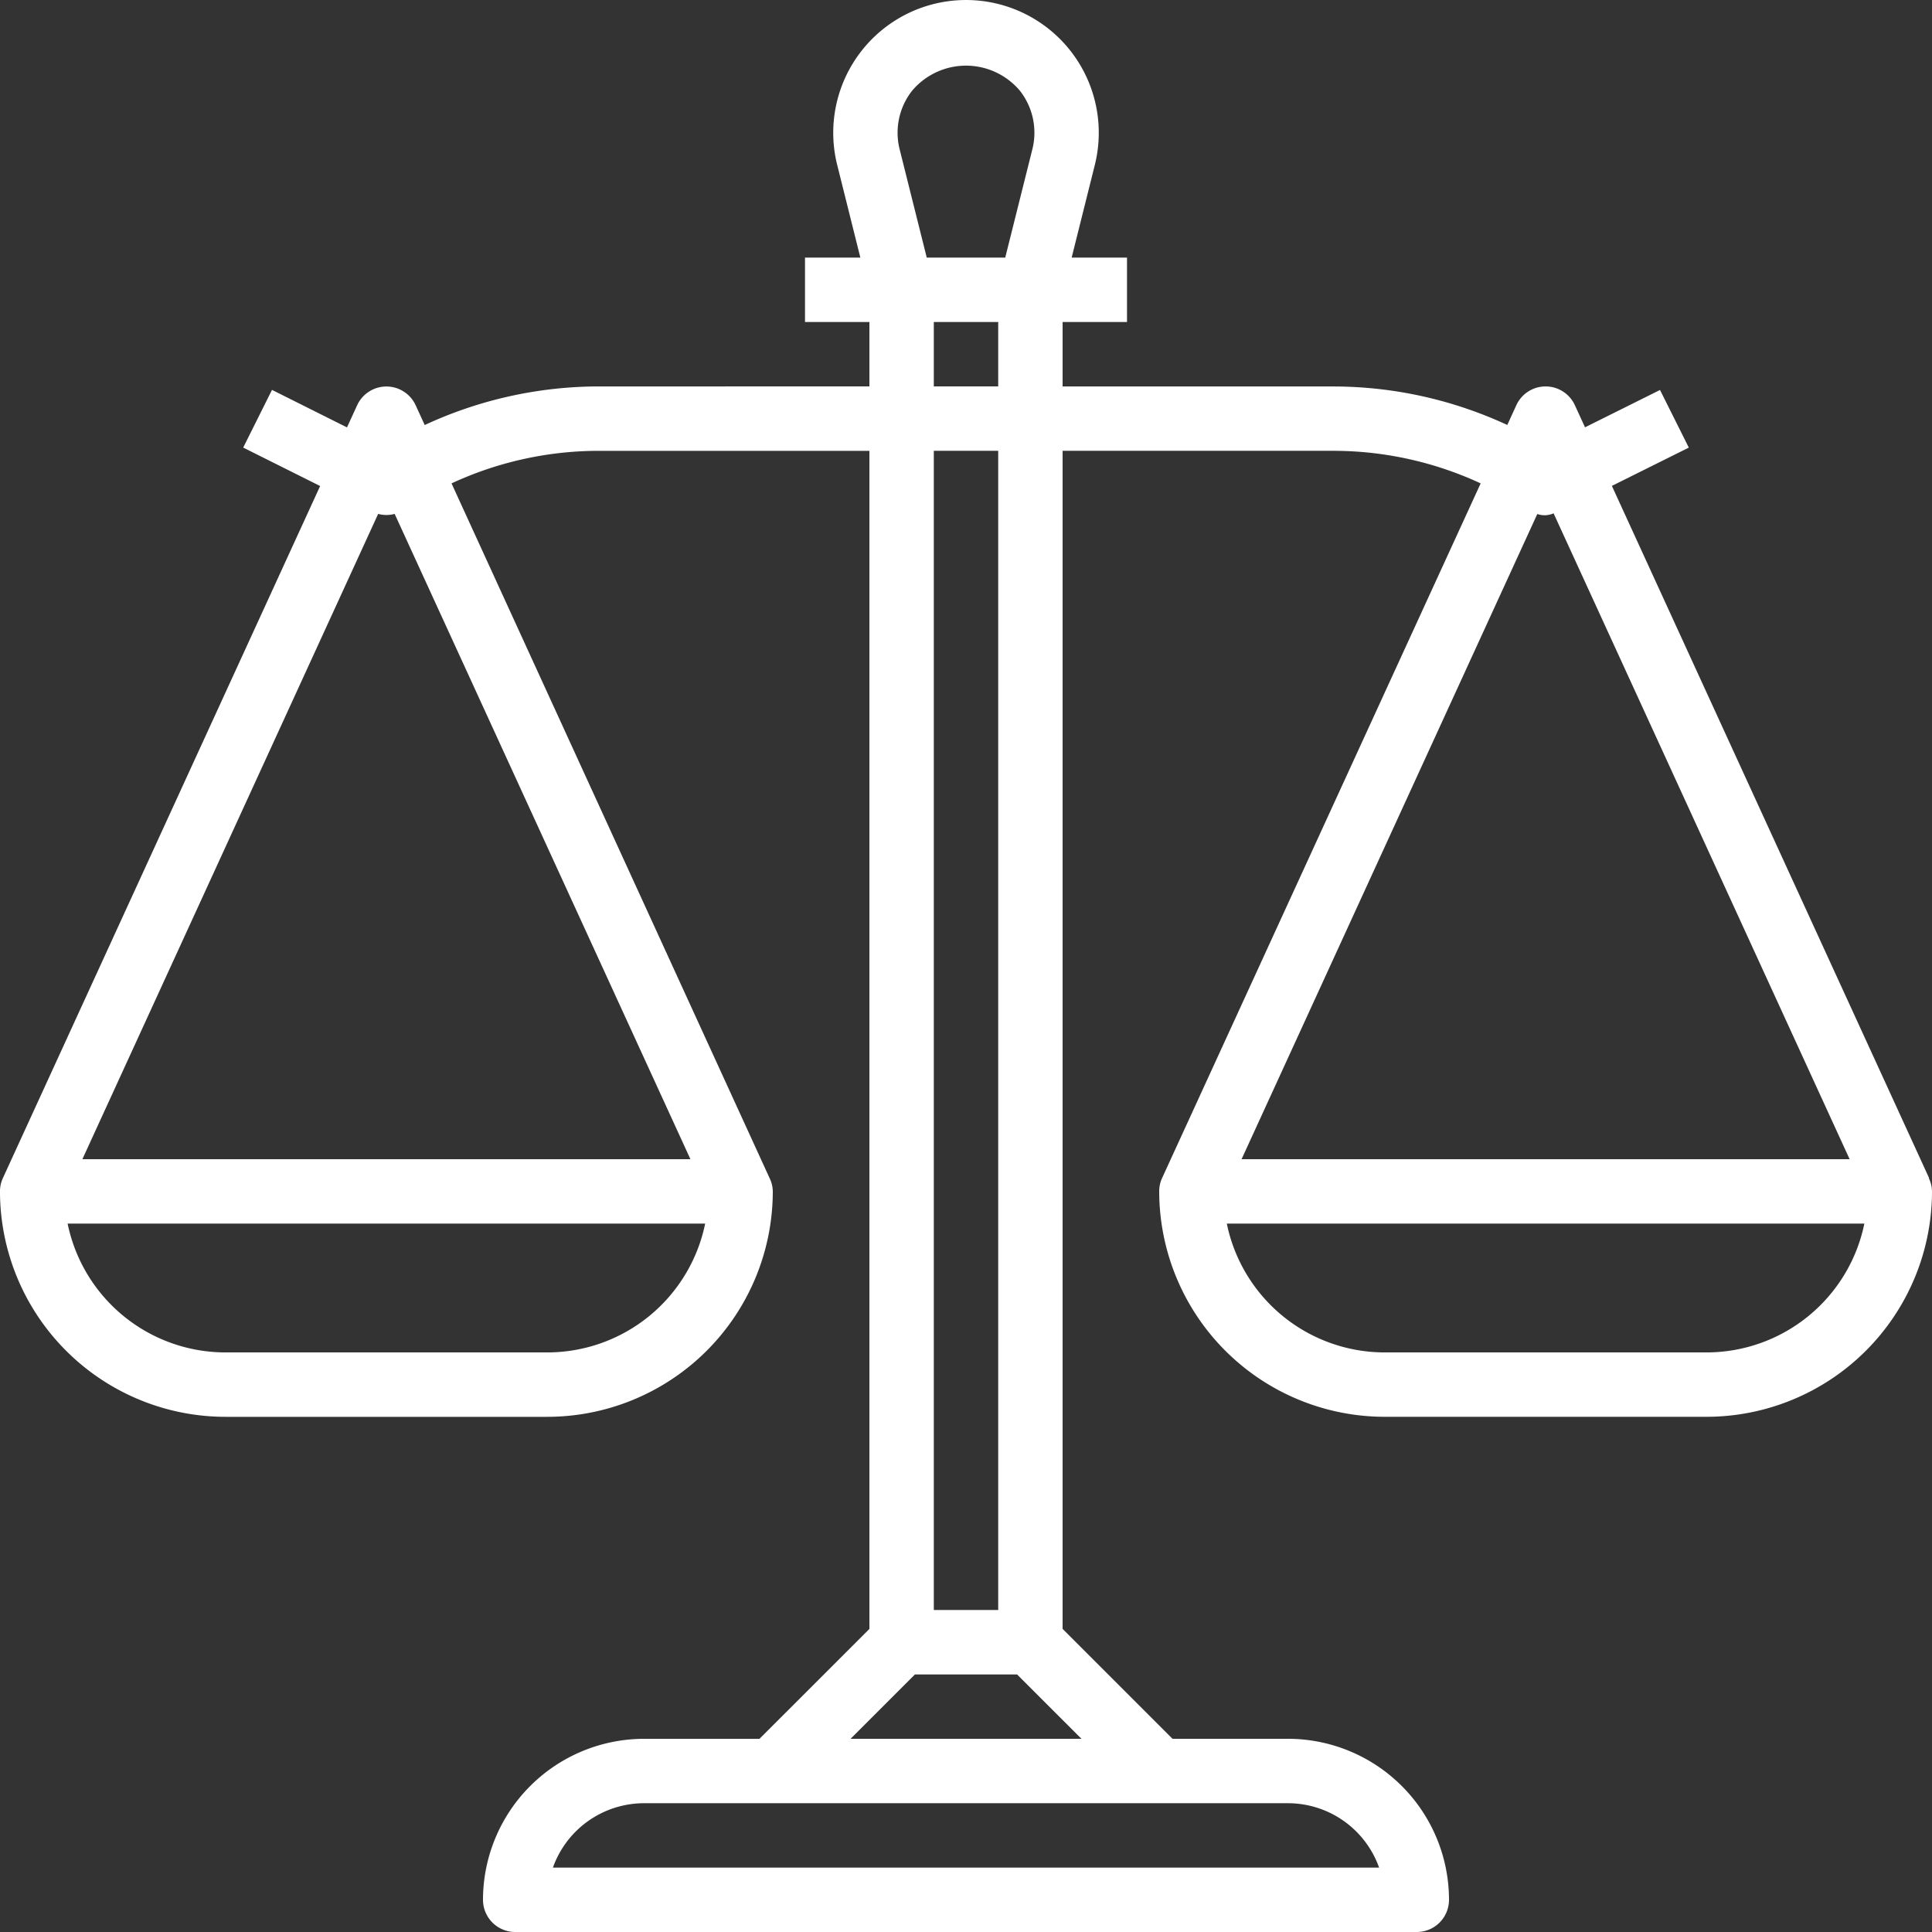 <svg xmlns="http://www.w3.org/2000/svg" width="270.917" height="270.92" viewBox="0 0 270.917 270.92"><rect x="0" y="0" width="270.917" height="270.92" fill="#333333" stroke="none"/><g transform="translate(-0.002 0.001)"><g transform="translate(0.002 -0.001)"><path d="M270.468,165.2l.041-.014-44.48-97.052,10.787-5.369-4.037-8.082L222.263,59.92l-1.422-3.1a4.515,4.515,0,0,0-8.209,0l-1.269,2.772a58.082,58.082,0,0,0-24.428-5.4H149.007V45.155h9.031V36.124h-7.762l3.247-12.99a18.617,18.617,0,1,0-36.122,0l3.246,12.99h-7.762v9.031h9.031v9.031H84.009A58.084,58.084,0,0,0,59.559,59.6L58.29,56.831a4.515,4.515,0,0,0-8.209,0l-1.422,3.1-10.516-5.26-4.037,8.091,10.787,5.391L.413,165.185A4.41,4.41,0,0,0,0,167.068a31.643,31.643,0,0,0,31.607,31.607H76.762a31.643,31.643,0,0,0,31.607-31.607,4.414,4.414,0,0,0-.452-1.869l-44.6-97.417a49.114,49.114,0,0,1,20.694-4.565h37.906v165.2L106.5,243.828H90.308A22.6,22.6,0,0,0,67.731,266.4a4.515,4.515,0,0,0,4.515,4.515H198.675a4.515,4.515,0,0,0,4.515-4.515,22.6,22.6,0,0,0-22.576-22.576H164.422l-15.415-15.415V63.216h37.928a49.114,49.114,0,0,1,20.694,4.565l-44.665,97.4a4.41,4.41,0,0,0-.411,1.883,31.643,31.643,0,0,0,31.607,31.607h45.153a31.643,31.643,0,0,0,31.607-31.607A4.4,4.4,0,0,0,270.468,165.2ZM76.762,189.644H31.609A22.613,22.613,0,0,1,9.484,171.583h89.4A22.612,22.612,0,0,1,76.762,189.644Zm20.057-27.092H11.552L53.03,72.061a4.46,4.46,0,0,0,2.312,0ZM127.907,12.717a9.88,9.88,0,0,1,15.108,0,9.531,9.531,0,0,1,1.747,8.227l-3.8,15.18H129.957l-3.8-15.18A9.533,9.533,0,0,1,127.907,12.717Zm3.039,41.468V45.155h9.031v9.031Zm9.031,9.031v162.55h-9.031V63.216Zm40.638,189.642a13.572,13.572,0,0,1,12.774,9.031H77.534a13.572,13.572,0,0,1,12.774-9.031Zm-28.961-9.031H119.269L128.3,234.8h14.323ZM215.571,72.075a3.083,3.083,0,0,0,2.285-.095l41.514,90.572H174.1Zm23.741,117.569H194.159a22.613,22.613,0,0,1-22.125-18.061h89.4A22.612,22.612,0,0,1,239.312,189.644Z" transform="translate(-0.002 0.001)" fill="#fff"/></g></g></svg>